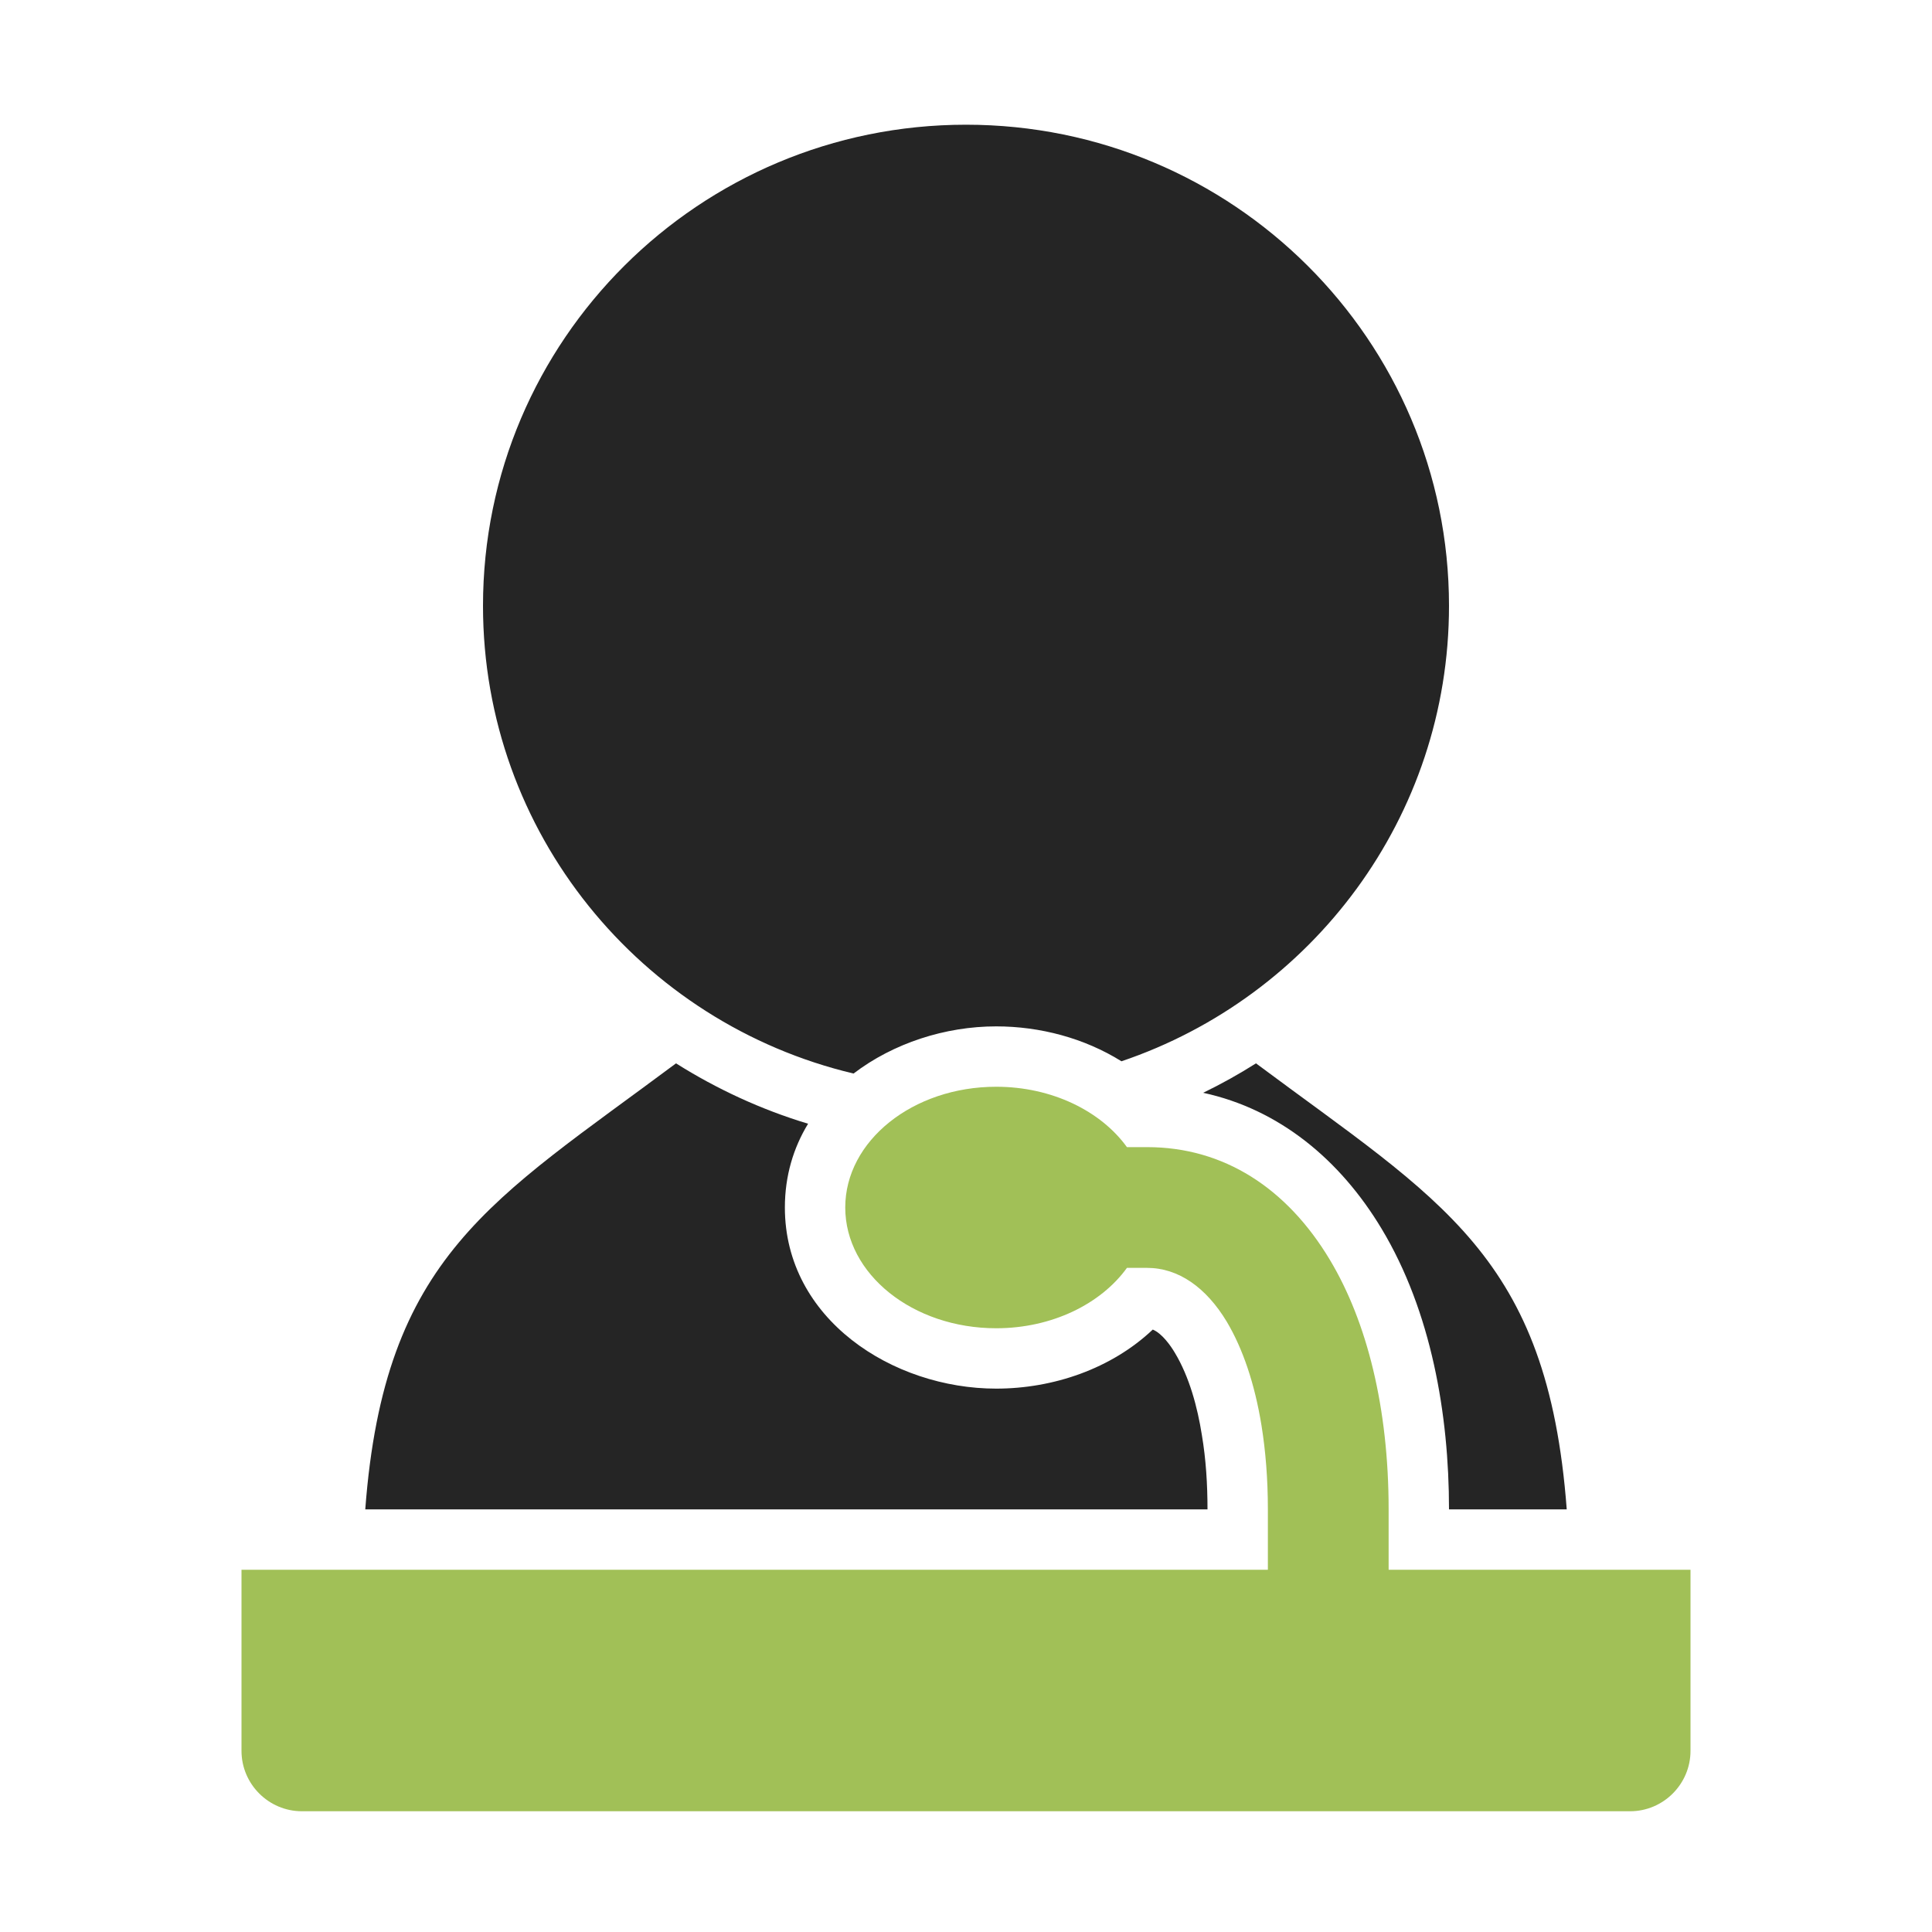 <?xml version="1.0" encoding="UTF-8"?>
<!DOCTYPE svg PUBLIC "-//W3C//DTD SVG 1.1//EN" "http://www.w3.org/Graphics/SVG/1.1/DTD/svg11.dtd">
<svg xmlns="http://www.w3.org/2000/svg" xml:space="preserve" width="1024px" height="1024px" shape-rendering="geometricPrecision" text-rendering="geometricPrecision" image-rendering="optimizeQuality" fill-rule="nonzero" clip-rule="evenodd" viewBox="0 0 10240 10240" xmlns:xlink="http://www.w3.org/1999/xlink">
	<title>lecture icon</title>
	<desc>lecture icon from the IconExperience.com O-Collection. Copyright by INCORS GmbH (www.incors.com).</desc>
	<path id="curve3" fill="#A1C057" d="M7360 8000l0 328 -640 0 0 -328c0,-161 -12,-310 -34,-446 -36,-221 -99,-406 -184,-549 -109,-181 -256,-285 -422,-285l-107 0c-138,191 -397,320 -693,320 -442,0 -800,-287 -800,-640 0,-353 358,-640 800,-640 296,0 555,129 693,320l107 0c406,0 741,217 969,598 197,329 311,785 311,1322z"/>
	<path id="curve2" fill="#A1C057" d="M1280 8320l7680 0 0 960c0,176 -144,320 -320,320l-7040 0c-176,0 -320,-144 -320,-320l0 -960z"/>
	<path id="curve1" fill="#252525" d="M1936 8000c101,-1346 671,-1636 1647,-2364 216,136 451,245 700,320 -78,128 -123,277 -123,444 0,592 572,960 1120,960 302,0 610,-105 830,-313 50,21 95,86 117,123 77,128 120,289 143,435 22,130 30,263 30,395l-4464 0zm5744 0c0,-504 -94,-1049 -357,-1487 -221,-368 -544,-634 -946,-721 97,-47 190,-99 280,-156 978,729 1546,1017 1647,2364l-624 0z"/>
	<path id="curve0" fill="#252525" d="M5120 661c1414,0 2560,1142 2560,2550 0,1121 -727,2073 -1736,2414 -197,-123 -432,-185 -664,-185 -270,0 -545,89 -756,250 -1126,-267 -1964,-1276 -1964,-2479 0,-1408 1146,-2550 2560,-2550z"/>
</svg>
